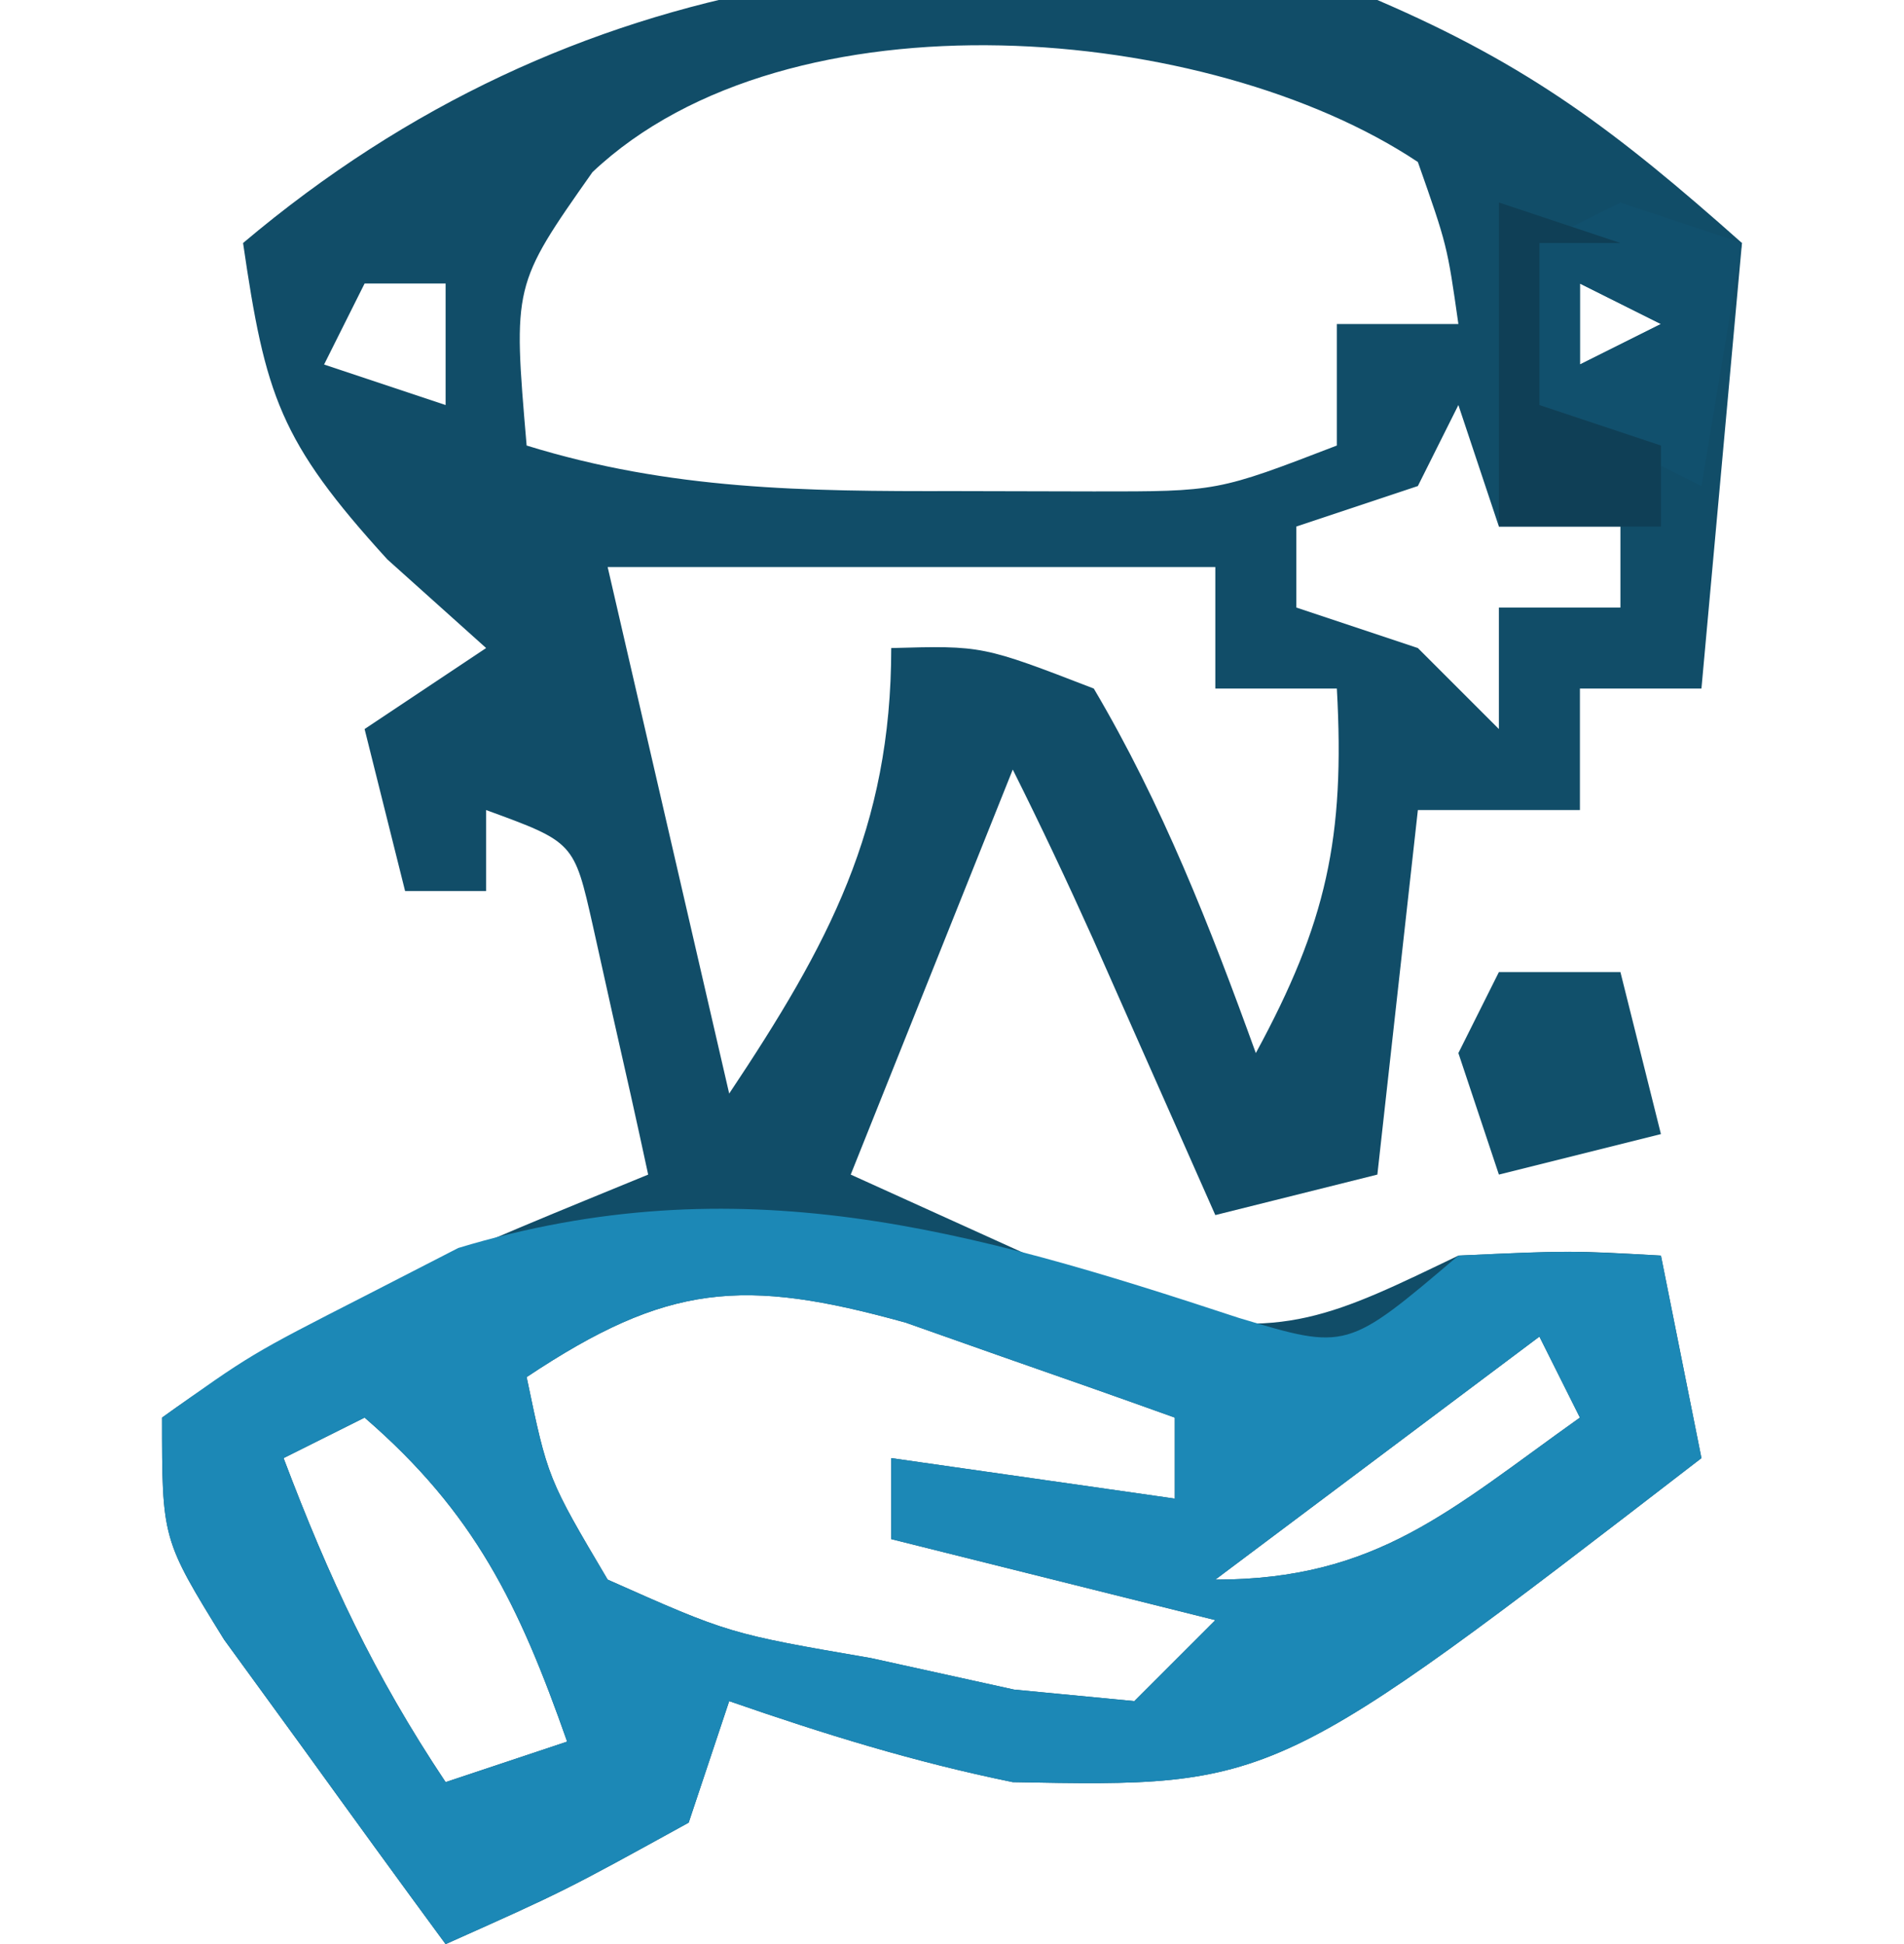 <?xml version="1.0" encoding="UTF-8"?>
<svg version="1.1" xmlns="http://www.w3.org/2000/svg" width="47" height="48">
<path d="M0 0 C3.762 1.618 5.904 3.248 9 6 C8.67 9.63 8.34 13.26 8 17 C7.01 17 6.02 17 5 17 C5 17.99 5 18.98 5 20 C3.68 20 2.36 20 1 20 C0.67 22.97 0.34 25.94 0 29 C-1.32 29.33 -2.64 29.66 -4 30 C-4.416 29.06 -4.416 29.06 -4.84 28.102 C-5.202 27.284 -5.564 26.467 -5.938 25.625 C-6.297 24.813 -6.657 24.001 -7.027 23.164 C-7.657 21.763 -8.313 20.374 -9 19 C-10.32 22.3 -11.64 25.6 -13 29 C-11.453 29.701 -9.906 30.402 -8.312 31.125 C-7.442 31.519 -6.572 31.914 -5.676 32.32 C-2.358 33.163 -1.027 32.453 2 31 C4.812 30.875 4.812 30.875 7 31 C7.495 33.475 7.495 33.475 8 36 C-2.539 44.122 -2.539 44.122 -9 44 C-11.439 43.501 -13.637 42.82 -16 42 C-16.33 42.99 -16.66 43.98 -17 45 C-20.062 46.688 -20.062 46.688 -23 48 C-24.175 46.402 -25.34 44.796 -26.5 43.188 C-27.15 42.294 -27.799 41.401 -28.469 40.48 C-30 38 -30 38 -30 35 C-26.328 32.33 -22.176 30.719 -18 29 C-18.282 27.685 -18.576 26.373 -18.875 25.062 C-19.037 24.332 -19.2 23.601 -19.367 22.848 C-19.83 20.793 -19.83 20.793 -22 20 C-22 20.66 -22 21.32 -22 22 C-22.66 22 -23.32 22 -24 22 C-24.33 20.68 -24.66 19.36 -25 18 C-24.01 17.34 -23.02 16.68 -22 16 C-23.207 14.917 -23.207 14.917 -24.438 13.812 C-27.104 10.886 -27.451 9.756 -28 6 C-19.821 -0.905 -10.296 -1.93 0 0 Z M-19.375 4.25 C-21.339 7.042 -21.339 7.042 -21 11 C-17.452 12.098 -14.138 12.133 -10.438 12.125 C-8.734 12.129 -8.734 12.129 -6.996 12.133 C-3.948 12.135 -3.948 12.135 -1 11 C-1 10.01 -1 9.02 -1 8 C-0.01 8 0.98 8 2 8 C1.724 6.059 1.724 6.059 1 4 C-4.139 0.574 -14.524 -0.333 -19.375 4.25 Z M-25 7 C-25.33 7.66 -25.66 8.32 -26 9 C-25.01 9.33 -24.02 9.66 -23 10 C-23 9.01 -23 8.02 -23 7 C-23.66 7 -24.32 7 -25 7 Z M5 7 C5 7.66 5 8.32 5 9 C5.66 8.67 6.32 8.34 7 8 C6.34 7.67 5.68 7.34 5 7 Z M2 10 C1.67 10.66 1.34 11.32 1 12 C0.01 12.33 -0.98 12.66 -2 13 C-2 13.66 -2 14.32 -2 15 C-1.01 15.33 -0.02 15.66 1 16 C1.66 16.66 2.32 17.32 3 18 C3 17.01 3 16.02 3 15 C3.99 15 4.98 15 6 15 C6 14.34 6 13.68 6 13 C5.01 13 4.02 13 3 13 C2.67 12.01 2.34 11.02 2 10 Z M-19 14 C-18.01 18.29 -17.02 22.58 -16 27 C-13.552 23.327 -12 20.454 -12 16 C-9.75 15.938 -9.75 15.938 -7 17 C-5.307 19.867 -4.13 22.874 -3 26 C-1.254 22.784 -0.796 20.68 -1 17 C-1.99 17 -2.98 17 -4 17 C-4 16.01 -4 15.02 -4 14 C-8.95 14 -13.9 14 -19 14 Z M-21 34 C-20.479 36.5 -20.479 36.5 -19 39 C-15.999 40.335 -15.999 40.335 -12.5 40.938 C-10.752 41.322 -10.752 41.322 -8.969 41.715 C-7.989 41.809 -7.009 41.903 -6 42 C-5.34 41.34 -4.68 40.68 -4 40 C-6.64 39.34 -9.28 38.68 -12 38 C-12 37.34 -12 36.68 -12 36 C-9.69 36.33 -7.38 36.66 -5 37 C-5 36.34 -5 35.68 -5 35 C-6.414 34.492 -7.831 33.994 -9.25 33.5 C-10.039 33.222 -10.828 32.943 -11.641 32.656 C-15.652 31.54 -17.524 31.683 -21 34 Z M4 33 C1.36 34.98 -1.28 36.96 -4 39 C-0.001 39 1.802 37.274 5 35 C4.67 34.34 4.34 33.68 4 33 Z M-25 35 C-25.99 35.495 -25.99 35.495 -27 36 C-25.875 38.972 -24.777 41.334 -23 44 C-22.01 43.67 -21.02 43.34 -20 43 C-21.186 39.625 -22.276 37.353 -25 35 Z " fill="#114D68" transform="translate(34,0)"/>
<path d="M0 0 C2.667 0.801 2.667 0.801 5.418 -1.539 C8.105 -1.664 8.105 -1.664 10.418 -1.539 C10.913 0.936 10.913 0.936 11.418 3.461 C0.879 11.583 0.879 11.583 -5.582 11.461 C-8.021 10.962 -10.219 10.281 -12.582 9.461 C-12.912 10.451 -13.242 11.441 -13.582 12.461 C-16.645 14.148 -16.645 14.148 -19.582 15.461 C-20.757 13.863 -21.922 12.257 -23.082 10.648 C-23.732 9.755 -24.381 8.862 -25.051 7.941 C-26.582 5.461 -26.582 5.461 -26.582 2.461 C-24.395 0.898 -24.395 0.898 -21.582 -0.539 C-20.819 -0.931 -20.056 -1.323 -19.27 -1.727 C-12.36 -3.815 -6.651 -2.195 0 0 Z M-17.582 1.461 C-17.061 3.961 -17.061 3.961 -15.582 6.461 C-12.581 7.796 -12.581 7.796 -9.082 8.398 C-7.334 8.783 -7.334 8.783 -5.551 9.176 C-4.571 9.27 -3.591 9.364 -2.582 9.461 C-1.922 8.801 -1.262 8.141 -0.582 7.461 C-3.222 6.801 -5.862 6.141 -8.582 5.461 C-8.582 4.801 -8.582 4.141 -8.582 3.461 C-6.272 3.791 -3.962 4.121 -1.582 4.461 C-1.582 3.801 -1.582 3.141 -1.582 2.461 C-2.996 1.953 -4.413 1.455 -5.832 0.961 C-6.621 0.682 -7.41 0.404 -8.223 0.117 C-12.234 -0.999 -14.106 -0.856 -17.582 1.461 Z M7.418 0.461 C4.778 2.441 2.138 4.421 -0.582 6.461 C3.417 6.461 5.22 4.735 8.418 2.461 C8.088 1.801 7.758 1.141 7.418 0.461 Z M-21.582 2.461 C-22.572 2.956 -22.572 2.956 -23.582 3.461 C-22.458 6.433 -21.359 8.795 -19.582 11.461 C-18.592 11.131 -17.602 10.801 -16.582 10.461 C-17.768 7.086 -18.858 4.814 -21.582 2.461 Z " fill="#1C88B6" transform="translate(30.582,32.539)"/>
<path d="M0 0 C0.99 0.33 1.98 0.66 3 1 C2.67 2.98 2.34 4.96 2 7 C0.68 6.34 -0.64 5.68 -2 5 C-2 3.68 -2 2.36 -2 1 C-1.34 0.67 -0.68 0.34 0 0 Z M-1 2 C-1 2.66 -1 3.32 -1 4 C-0.34 3.67 0.32 3.34 1 3 C0.34 2.67 -0.32 2.34 -1 2 Z " fill="#11506D" transform="translate(40,5)"/>
<path d="M0 0 C0.99 0 1.98 0 3 0 C3.33 1.32 3.66 2.64 4 4 C2.68 4.33 1.36 4.66 0 5 C-0.33 4.01 -0.66 3.02 -1 2 C-0.67 1.34 -0.34 0.68 0 0 Z " fill="#11506B" transform="translate(37,24)"/>
<path d="M0 0 C0.99 0.33 1.98 0.66 3 1 C2.34 1 1.68 1 1 1 C1 2.32 1 3.64 1 5 C1.99 5.33 2.98 5.66 4 6 C4 6.66 4 7.32 4 8 C2.68 8 1.36 8 0 8 C0 5.36 0 2.72 0 0 Z " fill="#0F3F56" transform="translate(37,5)"/>
</svg>
